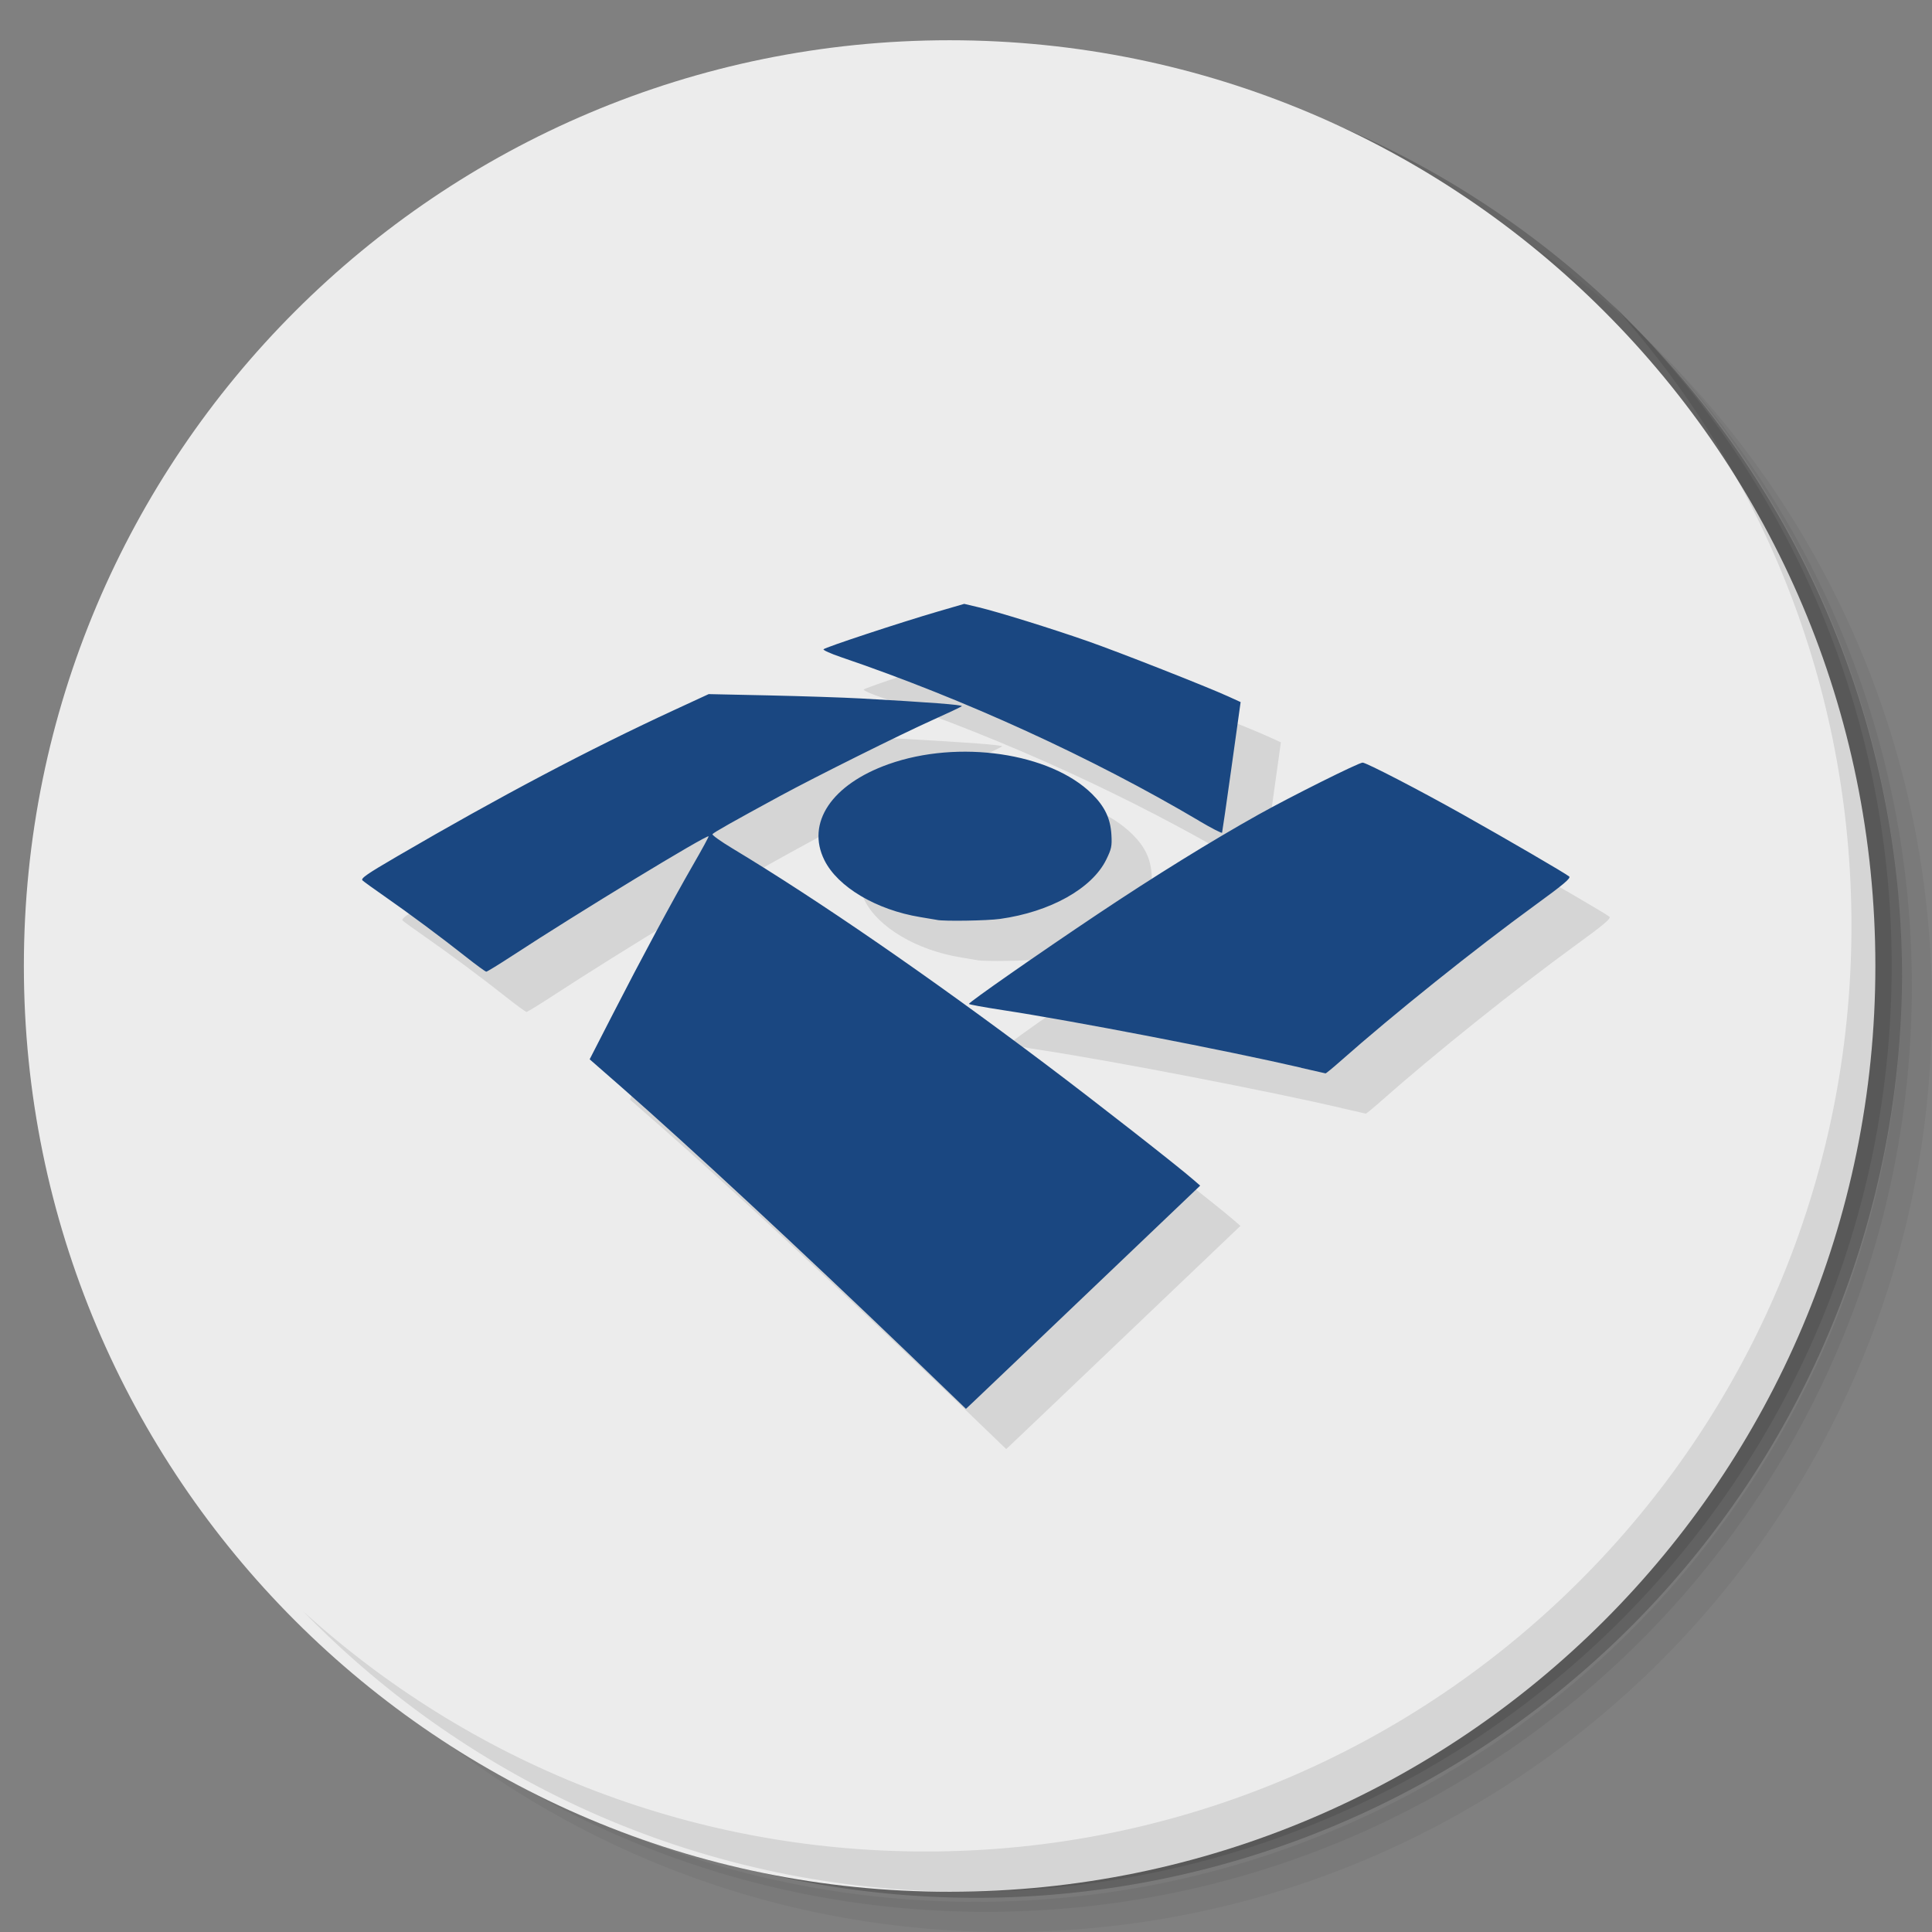 <?xml version="1.0" encoding="UTF-8" standalone="no"?>
<svg
   xmlns:dc="http://purl.org/dc/elements/1.1/"
   xmlns:cc="http://creativecommons.org/ns#"
   xmlns:rdf="http://www.w3.org/1999/02/22-rdf-syntax-ns#"
   xmlns:svg="http://www.w3.org/2000/svg"
   xmlns="http://www.w3.org/2000/svg"
   xmlns:sodipodi="http://sodipodi.sourceforge.net/DTD/sodipodi-0.dtd"
   xmlns:inkscape="http://www.inkscape.org/namespaces/inkscape"
   viewBox="0 0 48 48"
   id="svg2"
   version="1.1"
   inkscape:version="0.91 r13725"
   sodipodi:docname="receitanet-ajuda.svg">
  <rect x="0" y="0" width="48" height="48" fill="#808080" stroke="none"/>
  <sodipodi:namedview
     pagecolor="#ffffff"
     bordercolor="#666666"
     borderopacity="1"
     objecttolerance="10"
     gridtolerance="10"
     guidetolerance="10"
     inkscape:pageopacity="0"
     inkscape:pageshadow="2"
     inkscape:window-width="640"
     inkscape:window-height="480"
     id="namedview31"
     showgrid="false"
     inkscape:zoom="4.9166667"
     inkscape:cx="-5.5932203"
     inkscape:cy="24"
     inkscape:current-layer="svg2" />
  <defs
     id="defs4">
    <linearGradient
       id="linearGradient4174"
       x1="1"
       x2="47"
       gradientUnits="userSpaceOnUse">
      <stop
         style="stop-color:#d0eef6;stop-opacity:1"
         id="stop7" />
      <stop
         offset="1"
         style="stop-color:#e1f4f9;stop-opacity:1"
         id="stop9" />
    </linearGradient>
  </defs>
  <g
     id="g11">
    <path
       d="m 36.31 5 c 5.859 4.062 9.688 10.831 9.688 18.5 c 0 12.426 -10.07 22.5 -22.5 22.5 c -7.669 0 -14.438 -3.828 -18.5 -9.688 c 1.037 1.822 2.306 3.499 3.781 4.969 c 4.085 3.712 9.514 5.969 15.469 5.969 c 12.703 0 23 -10.298 23 -23 c 0 -5.954 -2.256 -11.384 -5.969 -15.469 c -1.469 -1.475 -3.147 -2.744 -4.969 -3.781 z m 4.969 3.781 c 3.854 4.113 6.219 9.637 6.219 15.719 c 0 12.703 -10.297 23 -23 23 c -6.081 0 -11.606 -2.364 -15.719 -6.219 c 4.16 4.144 9.883 6.719 16.219 6.719 c 12.703 0 23 -10.298 23 -23 c 0 -6.335 -2.575 -12.06 -6.719 -16.219 z"
       style="opacity:0.05"
       id="path13" />
    <path
       d="m 41.28 8.781 c 3.712 4.085 5.969 9.514 5.969 15.469 c 0 12.703 -10.297 23 -23 23 c -5.954 0 -11.384 -2.256 -15.469 -5.969 c 4.113 3.854 9.637 6.219 15.719 6.219 c 12.703 0 23 -10.298 23 -23 c 0 -6.081 -2.364 -11.606 -6.219 -15.719 z"
       style="opacity:0.1"
       id="path15" />
    <path
       d="m 31.25 2.375 c 8.615 3.154 14.75 11.417 14.75 21.13 c 0 12.426 -10.07 22.5 -22.5 22.5 c -9.708 0 -17.971 -6.135 -21.12 -14.75 a 23 23 0 0 0 44.875 -7 a 23 23 0 0 0 -16 -21.875 z"
       style="opacity:0.2"
       id="path17" />
  </g>
  <g
     transform="matrix(0,-1,1,0,-0.407,48)"
     style="fill:#ececec;fill-opacity:1"
     id="g19">
    <path
       d="M 24,1 C 36.703,1 47,11.297 47,24 47,36.703 36.703,47 24,47 11.297,47 1,36.703 1,24 1,11.297 11.297,1 24,1 Z"
       id="path21"
       style="fill:#ececec;fill-opacity:1" />
  </g>
  <g
     id="g23">
    <path
       d="m 40.03 7.531 c 3.712 4.084 5.969 9.514 5.969 15.469 0 12.703 -10.297 23 -23 23 c -5.954 0 -11.384 -2.256 -15.469 -5.969 4.178 4.291 10.01 6.969 16.469 6.969 c 12.703 0 23 -10.298 23 -23 0 -6.462 -2.677 -12.291 -6.969 -16.469 z"
       style="opacity:0.1"
       id="path25" />
  </g>
  <path
     d="m 23.576 34.632 c -2.719 -2.609 -5.461 -5.155 -7.124 -6.612 l -0.802 -0.702 0.564 -1.1 c 0.717 -1.399 1.484 -2.825 2 -3.722 0.223 -0.386 0.399 -0.709 0.391 -0.718 -0.042 -0.048 -3.256 1.906 -4.864 2.958 -0.341 0.223 -0.638 0.405 -0.659 0.405 -0.022 0 -0.247 -0.164 -0.5 -0.364 -0.616 -0.487 -1.425 -1.089 -2.024 -1.505 -0.269 -0.187 -0.518 -0.367 -0.552 -0.399 -0.05 -0.048 0.111 -0.16 0.863 -0.598 2.547 -1.486 4.781 -2.665 6.898 -3.642 l 0.84 -0.388 1.493 0.032 c 0.821 0.018 1.85 0.052 2.287 0.076 1.696 0.094 2.543 0.159 2.509 0.192 -0.02 0.019 -0.346 0.173 -0.725 0.343 -0.769 0.344 -2.929 1.42 -3.79 1.888 -1.162 0.631 -1.656 0.91 -1.68 0.949 -0.014 0.022 0.212 0.183 0.501 0.357 2.124 1.279 4.903 3.194 7.782 5.362 1.222 0.92 3.261 2.514 3.665 2.866 l 0.169 0.147 -1.252 1.194 c -3.03 2.891 -4.25 4.053 -4.403 4.197 l -0.164 0.154 m 8.331 -8.474 c -1.842 -0.427 -5.66 -1.164 -7.417 -1.432 -0.463 -0.071 -0.842 -0.14 -0.841 -0.154 0.003 -0.044 1.732 -1.25 3.193 -2.227 1.418 -0.948 2.831 -1.822 4 -2.476 0.821 -0.458 2.492 -1.292 2.589 -1.292 0.091 0 1.397 0.676 2.485 1.287 1.096 0.615 2.576 1.477 2.648 1.543 0.045 0.041 -0.149 0.204 -0.84 0.706 -1.497 1.089 -3.529 2.717 -4.841 3.878 -0.192 0.17 -0.36 0.308 -0.373 0.307 -0.013 -0.002 -0.286 -0.064 -0.607 -0.138 z m -9.05 -3.673 c -0.039 -0.008 -0.226 -0.039 -0.416 -0.07 -1.092 -0.179 -2.049 -0.747 -2.381 -1.413 -0.461 -0.926 0.178 -1.883 1.592 -2.386 1.739 -0.618 4.02 -0.284 5.056 0.739 0.319 0.316 0.458 0.61 0.482 1.015 0.016 0.283 0.002 0.351 -0.129 0.618 -0.353 0.718 -1.39 1.298 -2.637 1.472 -0.319 0.045 -1.382 0.062 -1.566 0.026 z m 6.51 -2.463 c -2.648 -1.566 -5.823 -3.02 -8.9 -4.067 -0.249 -0.085 -0.443 -0.172 -0.43 -0.193 0.028 -0.046 1.914 -0.668 2.843 -0.939 l 0.653 -0.19 0.35 0.083 c 0.481 0.114 1.831 0.533 2.73 0.848 0.779 0.273 2.949 1.127 3.48 1.369 l 0.307 0.14 -0.224 1.604 c -0.123 0.882 -0.23 1.621 -0.237 1.641 -0.007 0.02 -0.265 -0.113 -0.573 -0.295 z"
     style="fill:#000;opacity:0.1;fill-opacity:1;stroke:none"
     id="path27" />
  <path
     d="m 22.576 33.632 c -2.719 -2.609 -5.461 -5.155 -7.124 -6.612 l -0.802 -0.702 0.564 -1.1 c 0.717 -1.399 1.484 -2.825 2 -3.722 0.223 -0.386 0.399 -0.709 0.391 -0.718 -0.042 -0.048 -3.256 1.906 -4.864 2.958 -0.341 0.223 -0.638 0.405 -0.659 0.405 -0.022 0 -0.247 -0.164 -0.5 -0.364 c -0.616 -0.487 -1.425 -1.089 -2.024 -1.505 -0.269 -0.187 -0.518 -0.367 -0.552 -0.399 -0.05 -0.048 0.111 -0.16 0.863 -0.598 2.547 -1.486 4.781 -2.665 6.898 -3.642 l 0.84 -0.388 1.493 0.032 c 0.821 0.018 1.85 0.052 2.287 0.076 1.696 0.094 2.543 0.159 2.509 0.192 -0.02 0.019 -0.346 0.173 -0.725 0.343 -0.769 0.344 -2.929 1.42 -3.79 1.888 -1.162 0.631 -1.656 0.91 -1.68 0.949 -0.014 0.022 0.212 0.183 0.501 0.357 2.124 1.279 4.903 3.194 7.782 5.362 1.222 0.92 3.261 2.514 3.665 2.866 l 0.169 0.147 -1.252 1.194 c -3.03 2.891 -4.25 4.053 -4.403 4.197 l -0.164 0.154 m 8.331 -8.474 c -1.842 -0.427 -5.66 -1.164 -7.417 -1.432 -0.463 -0.071 -0.842 -0.14 -0.841 -0.154 0.003 -0.044 1.732 -1.25 3.193 -2.227 1.418 -0.948 2.831 -1.822 4 -2.476 0.821 -0.458 2.492 -1.292 2.589 -1.292 0.091 0 1.397 0.676 2.485 1.287 1.096 0.615 2.576 1.477 2.648 1.543 0.045 0.041 -0.149 0.204 -0.84 0.706 -1.497 1.089 -3.529 2.717 -4.841 3.878 -0.192 0.17 -0.36 0.308 -0.373 0.307 -0.013 -0.002 -0.286 -0.064 -0.607 -0.138 z m -9.05 -3.673 c -0.039 -0.008 -0.226 -0.039 -0.416 -0.07 -1.092 -0.179 -2.049 -0.747 -2.381 -1.413 -0.461 -0.926 0.178 -1.883 1.592 -2.386 1.739 -0.618 4.02 -0.284 5.056 0.739 0.319 0.316 0.458 0.61 0.482 1.015 0.016 0.283 0.002 0.351 -0.129 0.618 -0.353 0.718 -1.39 1.298 -2.637 1.472 -0.319 0.045 -1.382 0.062 -1.566 0.026 z m 6.51 -2.463 c -2.648 -1.566 -5.823 -3.02 -8.9 -4.067 -0.249 -0.085 -0.443 -0.172 -0.43 -0.193 0.028 -0.046 1.914 -0.668 2.843 -0.939 l 0.653 -0.19 0.35 0.083 c 0.481 0.114 1.831 0.533 2.73 0.848 0.779 0.273 2.949 1.127 3.48 1.369 l 0.307 0.14 -0.224 1.604 c -0.123 0.882 -0.23 1.621 -0.237 1.641 -0.007 0.02 -0.265 -0.113 -0.573 -0.295 z"
     style="fill:#1a4781;fill-opacity:1;stroke:none"
     id="path29" />
</svg>

